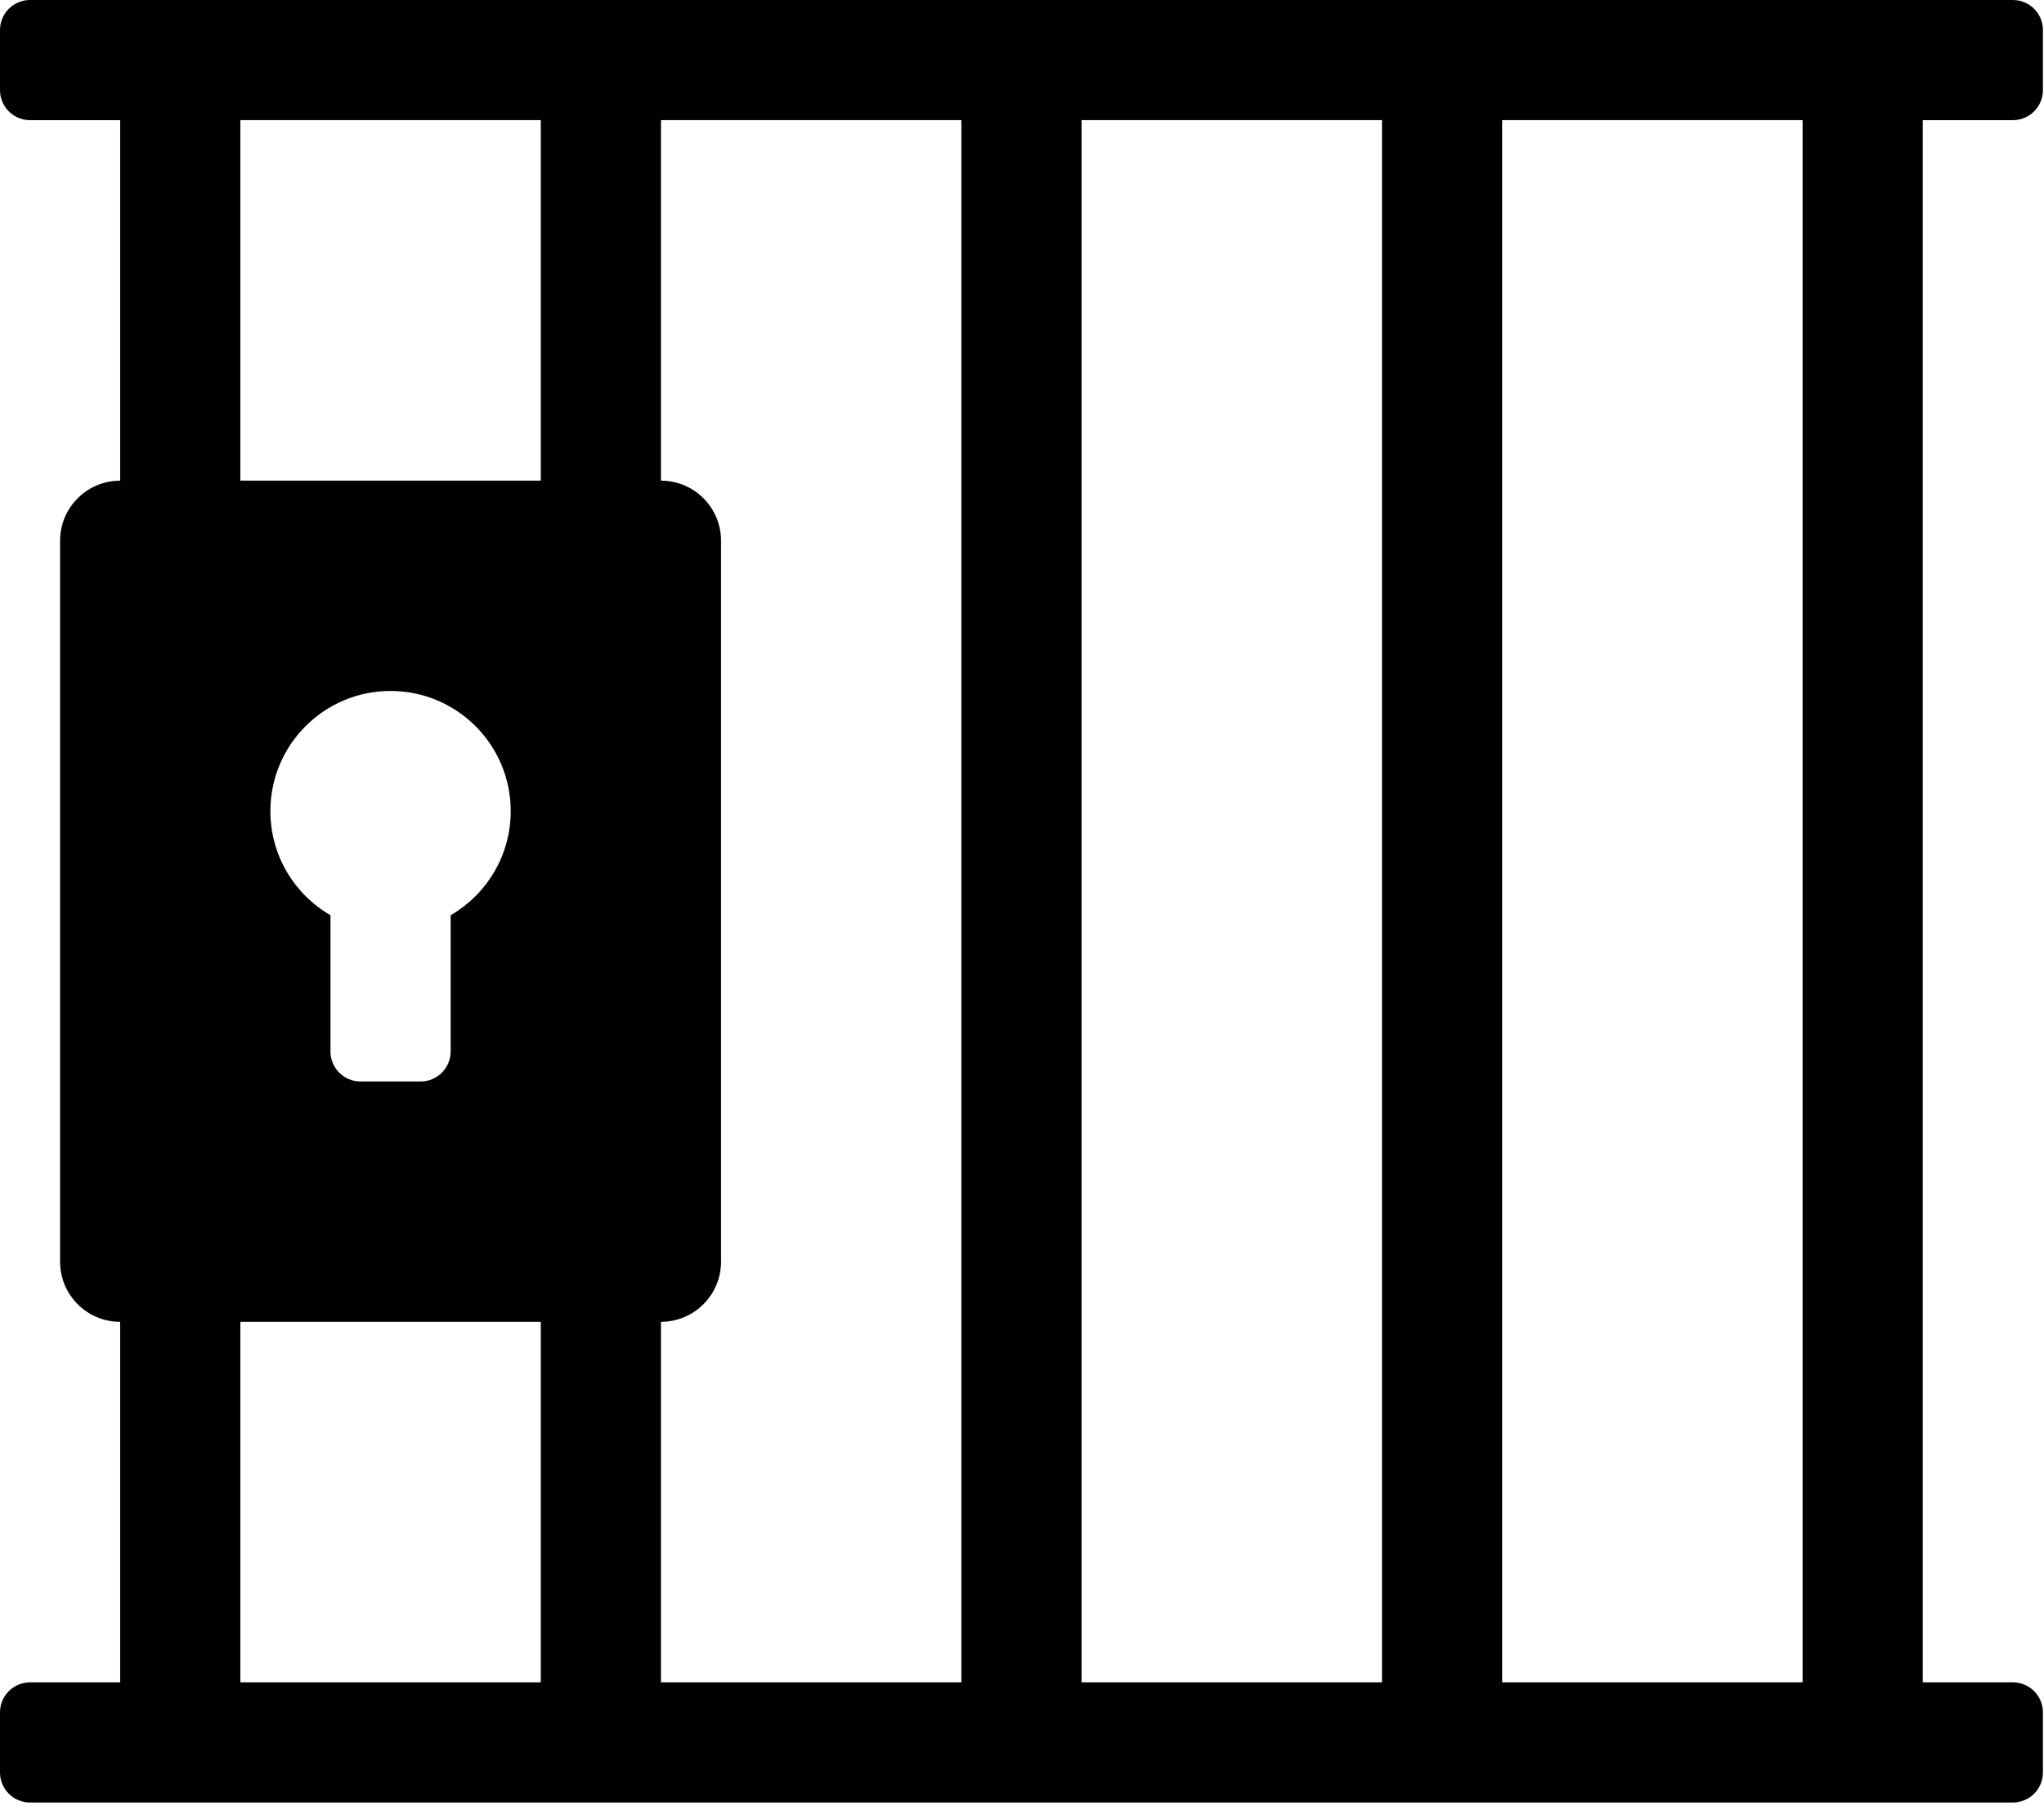 <?xml version="1.0" encoding="UTF-8" standalone="no"?>
<!DOCTYPE svg PUBLIC "-//W3C//DTD SVG 1.1//EN" "http://www.w3.org/Graphics/SVG/1.1/DTD/svg11.dtd">
<svg width="100%" height="100%" viewBox="0 0 635 561" version="1.1" xmlns="http://www.w3.org/2000/svg" xmlns:xlink="http://www.w3.org/1999/xlink" xml:space="preserve" xmlns:serif="http://www.serif.com/" style="fill-rule:evenodd;clip-rule:evenodd;stroke-linejoin:round;stroke-miterlimit:2;">
    <g transform="matrix(1,0,0,1,-32.668,-0.002)">
        <path d="M70,522.67L70,410.67C59.691,410.67 51.332,402.311 51.332,392.002L51.332,168.002C51.332,157.693 59.691,149.334 70,149.334L70,37.334L42,37.334C36.844,37.334 32.668,33.158 32.668,28.002L32.668,9.334C32.668,4.182 36.844,0.002 42,0.002L658,0.002C663.156,0.002 667.332,4.182 667.332,9.334L667.332,28.002C667.332,33.158 663.156,37.334 658,37.334L630,37.334L630,522.674L658,522.674C663.156,522.674 667.332,526.85 667.332,532.006L667.332,550.674C667.332,555.826 663.156,560.006 658,560.006L42,560.006C36.844,560.006 32.668,555.826 32.668,550.674L32.668,532.006C32.668,526.85 36.844,522.674 42,522.674L70,522.67ZM163.332,336C168.488,336 172.668,331.82 172.668,326.668L172.668,284.34C183.824,277.883 191.332,265.82 191.332,252C191.332,231.383 174.617,214.668 154,214.668C133.383,214.668 116.668,231.383 116.668,252C116.668,265.82 124.176,277.883 135.332,284.34L135.332,326.668C135.332,331.82 139.512,336 144.668,336L163.332,336ZM200.668,410.668L107.332,410.668L107.332,522.668L200.668,522.668L200.668,410.668ZM107.332,149.328L200.668,149.328L200.668,37.328L107.332,37.328L107.332,149.328ZM238.002,410.664L238.002,522.668L331.334,522.668L331.334,37.328L238.002,37.328L238.002,149.328C248.311,149.328 256.67,157.687 256.67,167.996L256.67,391.996C256.67,402.305 248.311,410.664 238.002,410.664ZM368.672,37.328L368.672,522.668L462.004,522.668L462.004,37.328L368.672,37.328ZM499.332,37.328L499.332,522.668L592.668,522.668L592.668,37.328L499.332,37.328Z" style="fill-rule:nonzero;"/>
    </g>
</svg>
